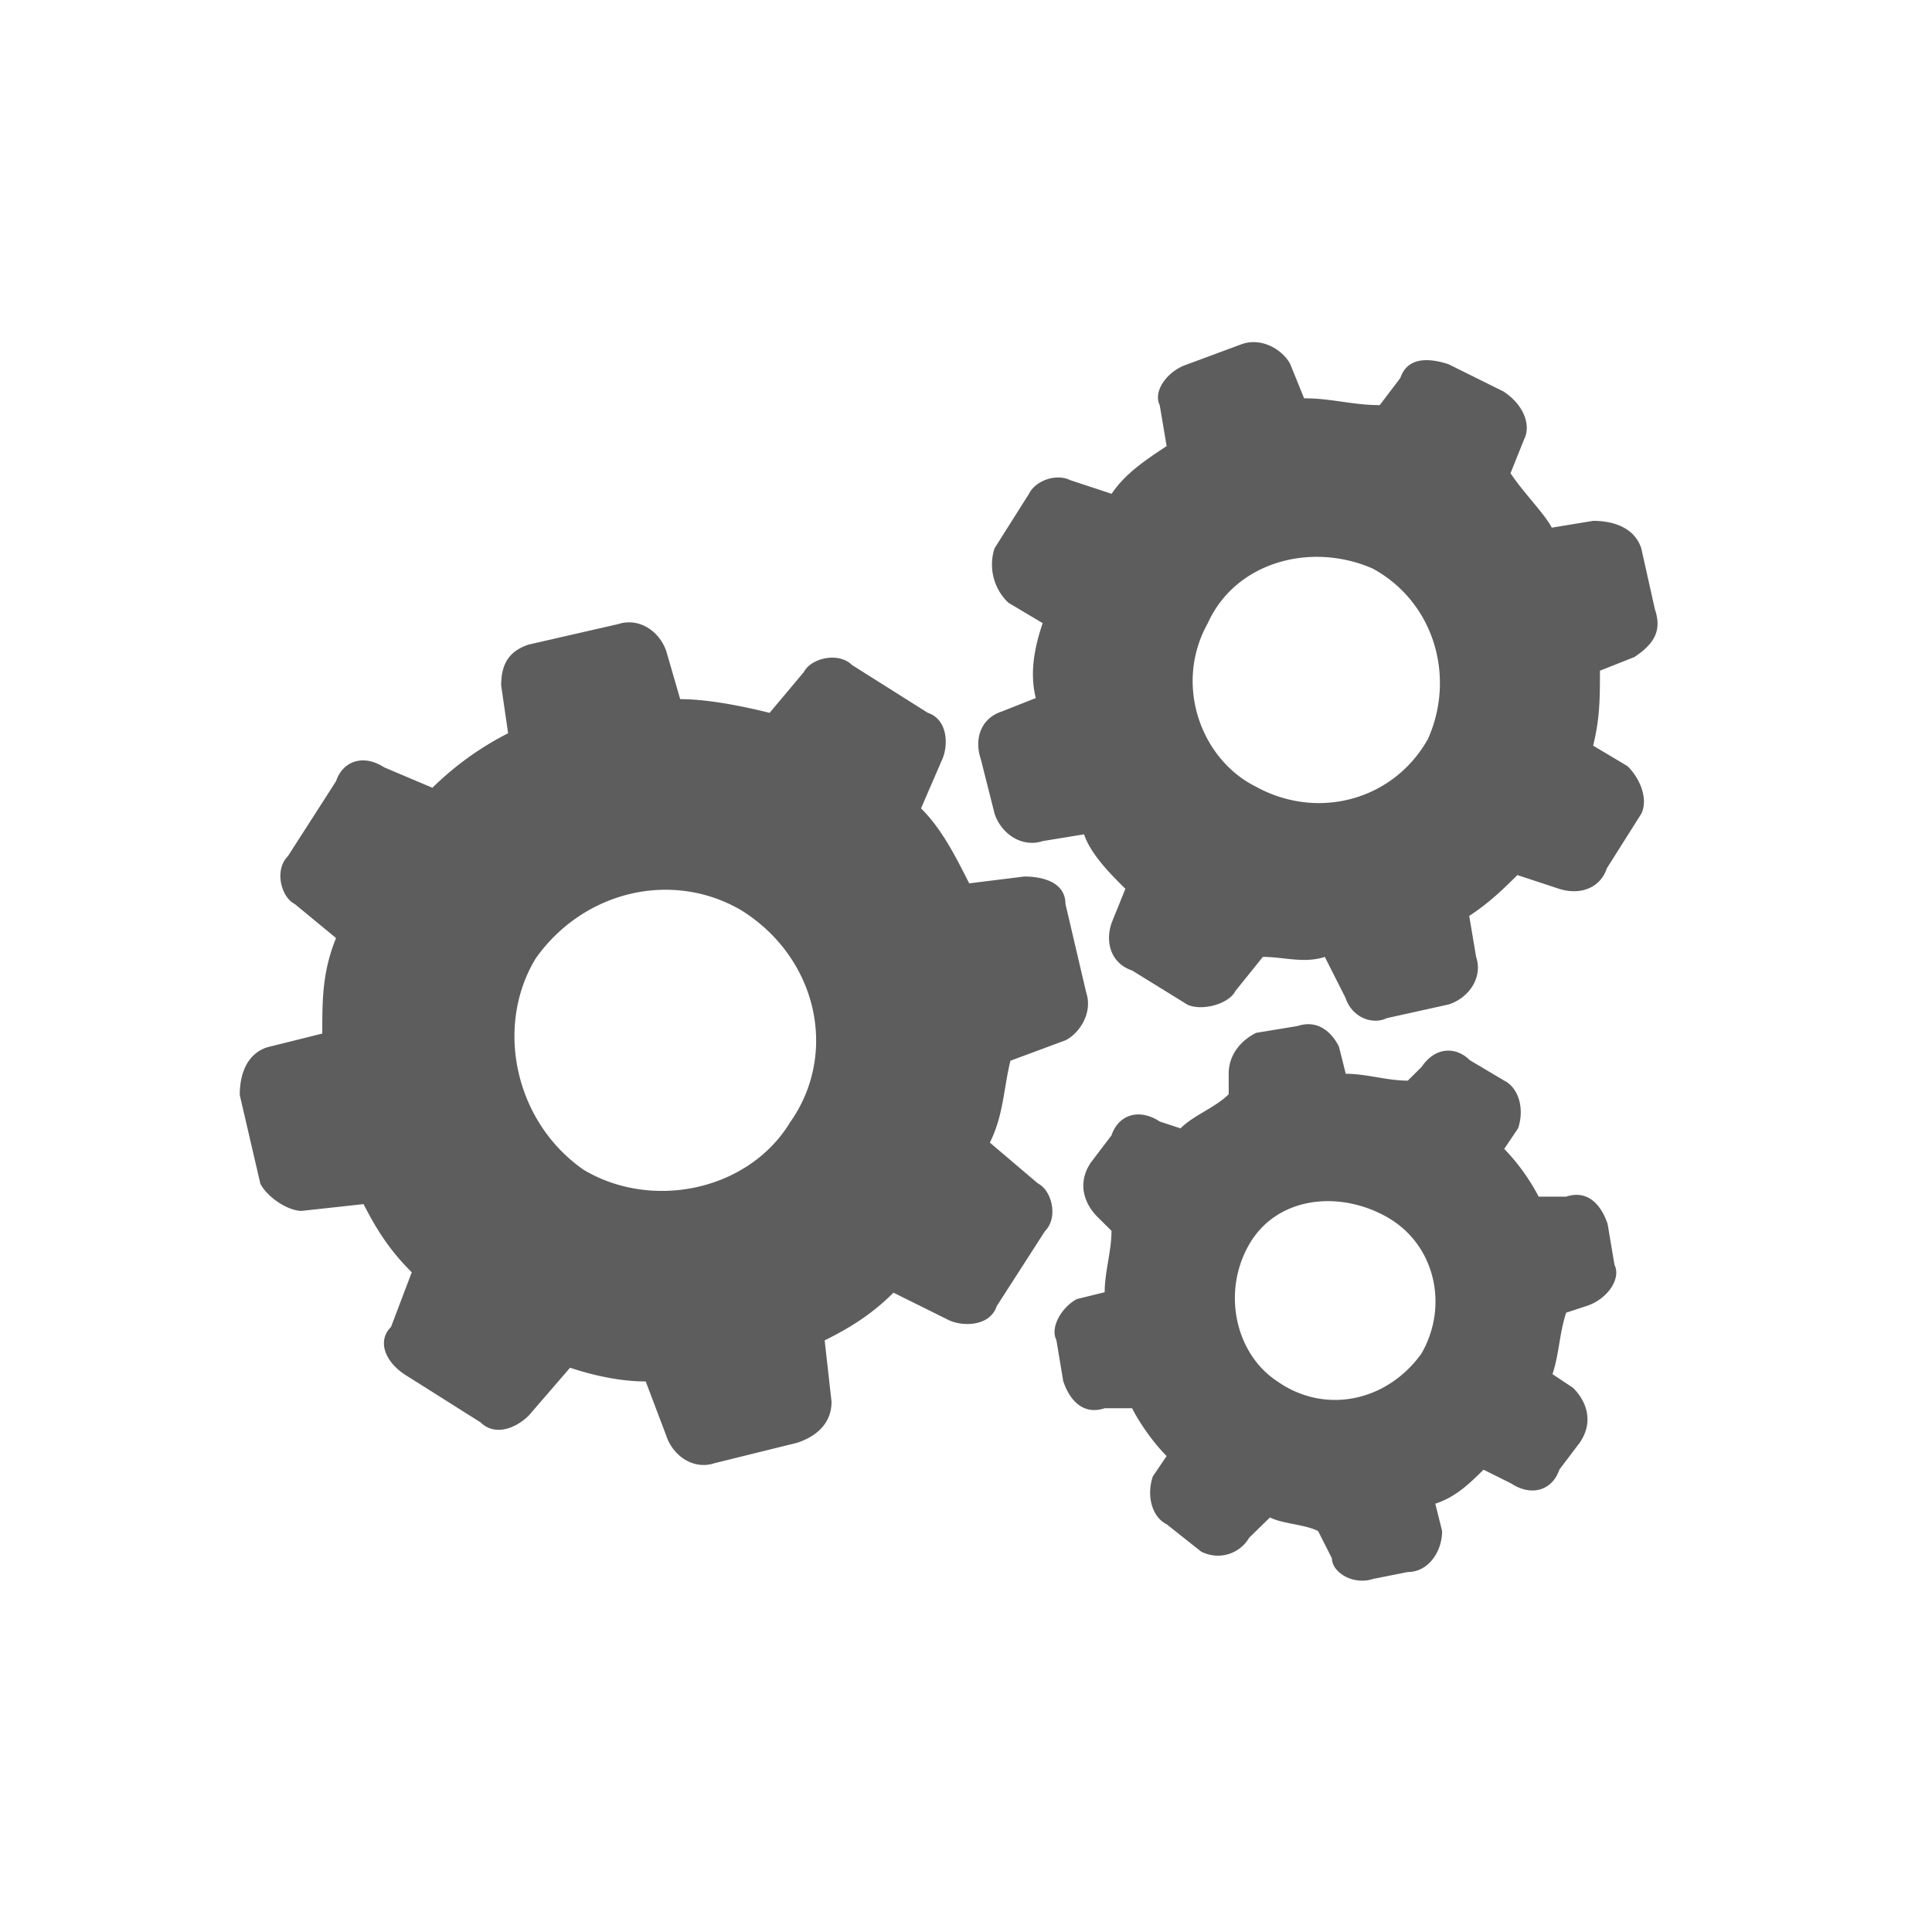<?xml version="1.0" standalone="no"?><!DOCTYPE svg PUBLIC "-//W3C//DTD SVG 1.1//EN" "http://www.w3.org/Graphics/SVG/1.1/DTD/svg11.dtd"><svg t="1688888036718" class="icon" viewBox="0 0 1024 1024" version="1.1" xmlns="http://www.w3.org/2000/svg" p-id="13200" xmlns:xlink="http://www.w3.org/1999/xlink" width="200" height="200"><path d="M302.144 724.928c10.912 3.616 25.504 7.264 40.096 7.264l10.944 28.896c3.648 10.816 14.592 18.08 25.536 14.432l43.776-10.816c10.944-3.616 18.24-10.848 18.24-21.728l-3.648-32.544c14.592-7.232 25.536-14.432 36.48-25.28l29.152 14.464c7.296 3.584 21.888 3.584 25.536-7.296l25.536-39.712c7.328-7.264 3.648-21.696-3.616-25.312l-25.536-21.696c7.296-14.496 7.296-28.928 10.912-43.392l29.152-10.816c7.328-3.616 14.624-14.496 11.008-25.312l-11.008-47.008c0-10.88-10.912-14.496-21.824-14.496l-29.184 3.616c-7.296-14.432-14.592-28.928-25.536-39.744l10.944-25.312c3.616-7.264 3.616-21.696-7.328-25.312l-40.128-25.312c-7.296-7.232-21.856-3.616-25.536 3.616l-18.208 21.696c-14.592-3.616-32.832-7.264-47.392-7.264l-7.328-25.312c-3.648-10.848-14.592-18.048-25.536-14.464l-47.424 10.848c-10.912 3.616-14.592 10.848-14.592 21.696l3.68 25.312a161.216 161.216 0 0 0-40.128 28.896l-25.536-10.816c-10.944-7.136-21.888-3.52-25.536 7.328l-25.536 39.776c-7.296 7.232-3.616 21.696 3.648 25.312l21.888 18.048c-7.296 18.048-7.296 32.576-7.296 50.624l-29.152 7.264c-10.944 3.552-14.592 14.432-14.592 25.28l10.912 47.008c3.68 7.2 14.592 14.432 21.888 14.432l32.832-3.584c7.328 14.464 14.592 25.28 25.536 36.128l-10.976 28.928c-7.264 7.232-3.616 18.048 7.328 25.312l40.128 25.312c7.296 7.232 18.24 3.584 25.504-3.584l21.92-25.376z m-18.24-216.896c25.536-36.16 72.928-47.008 109.408-25.312 40.096 25.312 51.072 75.872 25.504 112.064-21.888 36.16-72.928 46.976-109.408 25.28-36.448-25.248-47.392-75.872-25.504-112.032" fill="#5D5D5D" p-id="13201"></path><path d="M658.432 182.304l-29.184 10.816c-10.912 3.616-18.208 14.464-14.56 21.664l3.648 21.664c-10.944 7.232-21.888 14.432-29.152 25.28l-21.92-7.232c-7.264-3.616-18.24 0-21.888 7.232l-18.24 28.864a27.872 27.872 0 0 0 7.328 28.864l18.176 10.816c-3.648 10.816-7.296 25.248-3.648 39.712l-18.208 7.2c-10.912 3.616-14.592 14.464-10.912 25.28l7.296 28.864c3.648 10.848 14.624 18.048 25.504 14.464l21.888-3.584c3.648 10.816 14.624 21.664 21.92 28.864l-7.296 18.048c-3.68 10.816 0 21.664 10.912 25.28l29.152 18.016c7.328 3.616 21.92 0 25.568-7.2l14.528-18.048c10.944 0 21.92 3.616 32.832 0l10.944 21.664c3.648 10.816 14.592 14.4 21.888 10.816l32.8-7.264c10.912-3.552 18.208-14.4 14.56-25.248l-3.648-21.664c10.976-7.232 18.24-14.464 25.536-21.664l21.856 7.2c11.008 3.616 21.92 0 25.568-10.816l18.24-28.896c3.584-7.2 0-18.016-7.328-25.248l-18.208-10.848c3.616-14.432 3.616-25.28 3.616-39.712l18.24-7.232c10.912-7.2 14.592-14.4 10.912-25.248l-7.264-32.48c-3.648-10.848-14.624-14.464-25.536-14.464l-21.888 3.616c-3.648-7.232-14.624-18.016-21.856-28.864l7.232-18.048c3.68-7.232 0-18.048-10.912-25.248l-29.152-14.464c-10.976-3.616-21.92-3.616-25.536 7.232l-10.944 14.432c-14.56 0-25.536-3.616-40.096-3.616l-7.296-18.016c-3.616-7.2-14.56-14.4-25.472-10.784z m98.4 209.376c-18.208 32.48-58.336 43.328-91.168 25.28-29.12-14.464-43.712-54.144-25.504-86.656 14.624-32.48 54.688-43.328 87.52-28.896 32.864 18.048 43.744 57.76 29.152 90.272M611.008 782.56c-3.616 10.88 0 21.76 7.328 25.312l18.24 14.464a19.2 19.2 0 0 0 25.504-7.296l11.008-10.752c7.296 3.552 18.208 3.552 25.536 7.2l7.328 14.496c0 7.232 10.976 14.432 21.952 10.848l18.208-3.616c11.008 0 18.24-10.88 18.24-21.728l-3.616-14.496c10.944-3.552 18.24-10.816 25.568-18.016l14.56 7.232c10.976 7.264 21.984 3.584 25.6-7.232l10.976-14.528c7.296-10.816 3.584-21.664-3.68-28.864l-10.912-7.264c3.616-10.88 3.616-21.664 7.264-32.576l10.944-3.584c11.008-3.648 18.304-14.496 14.656-21.76l-3.648-21.696c-3.648-10.848-11.008-18.08-21.952-14.464h-14.592a109.216 109.216 0 0 0-18.24-25.312l7.328-10.88c3.648-10.848 0-21.664-7.328-25.28l-18.24-10.848c-7.328-7.264-18.24-7.264-25.568 3.584l-7.328 7.264c-10.912 0-21.888-3.648-32.864-3.648l-3.616-14.432c-3.648-7.264-10.976-14.496-21.888-10.88l-21.984 3.616c-7.264 3.584-14.56 10.88-14.56 21.696v10.848c-7.328 7.264-18.272 10.88-25.536 18.08l-11.008-3.616c-10.976-7.232-21.888-3.584-25.536 7.264l-10.976 14.464c-7.328 10.848-3.648 21.728 3.616 28.928l7.328 7.264c0 10.848-3.616 21.696-3.616 32.544l-14.656 3.616c-7.328 3.648-14.592 14.496-10.944 21.76l3.616 21.696c3.616 10.848 10.976 18.08 21.984 14.432h14.528c3.648 7.264 10.976 18.048 18.304 25.312l-7.328 10.848z m51.072-122.976c14.624-25.344 47.488-28.96 73.088-14.496 25.536 14.496 32.832 47.072 18.208 72.352-18.208 25.344-51.136 32.608-76.672 14.496-21.856-14.496-29.184-47.072-14.624-72.352" fill="#5D5D5D" p-id="13202"></path></svg>